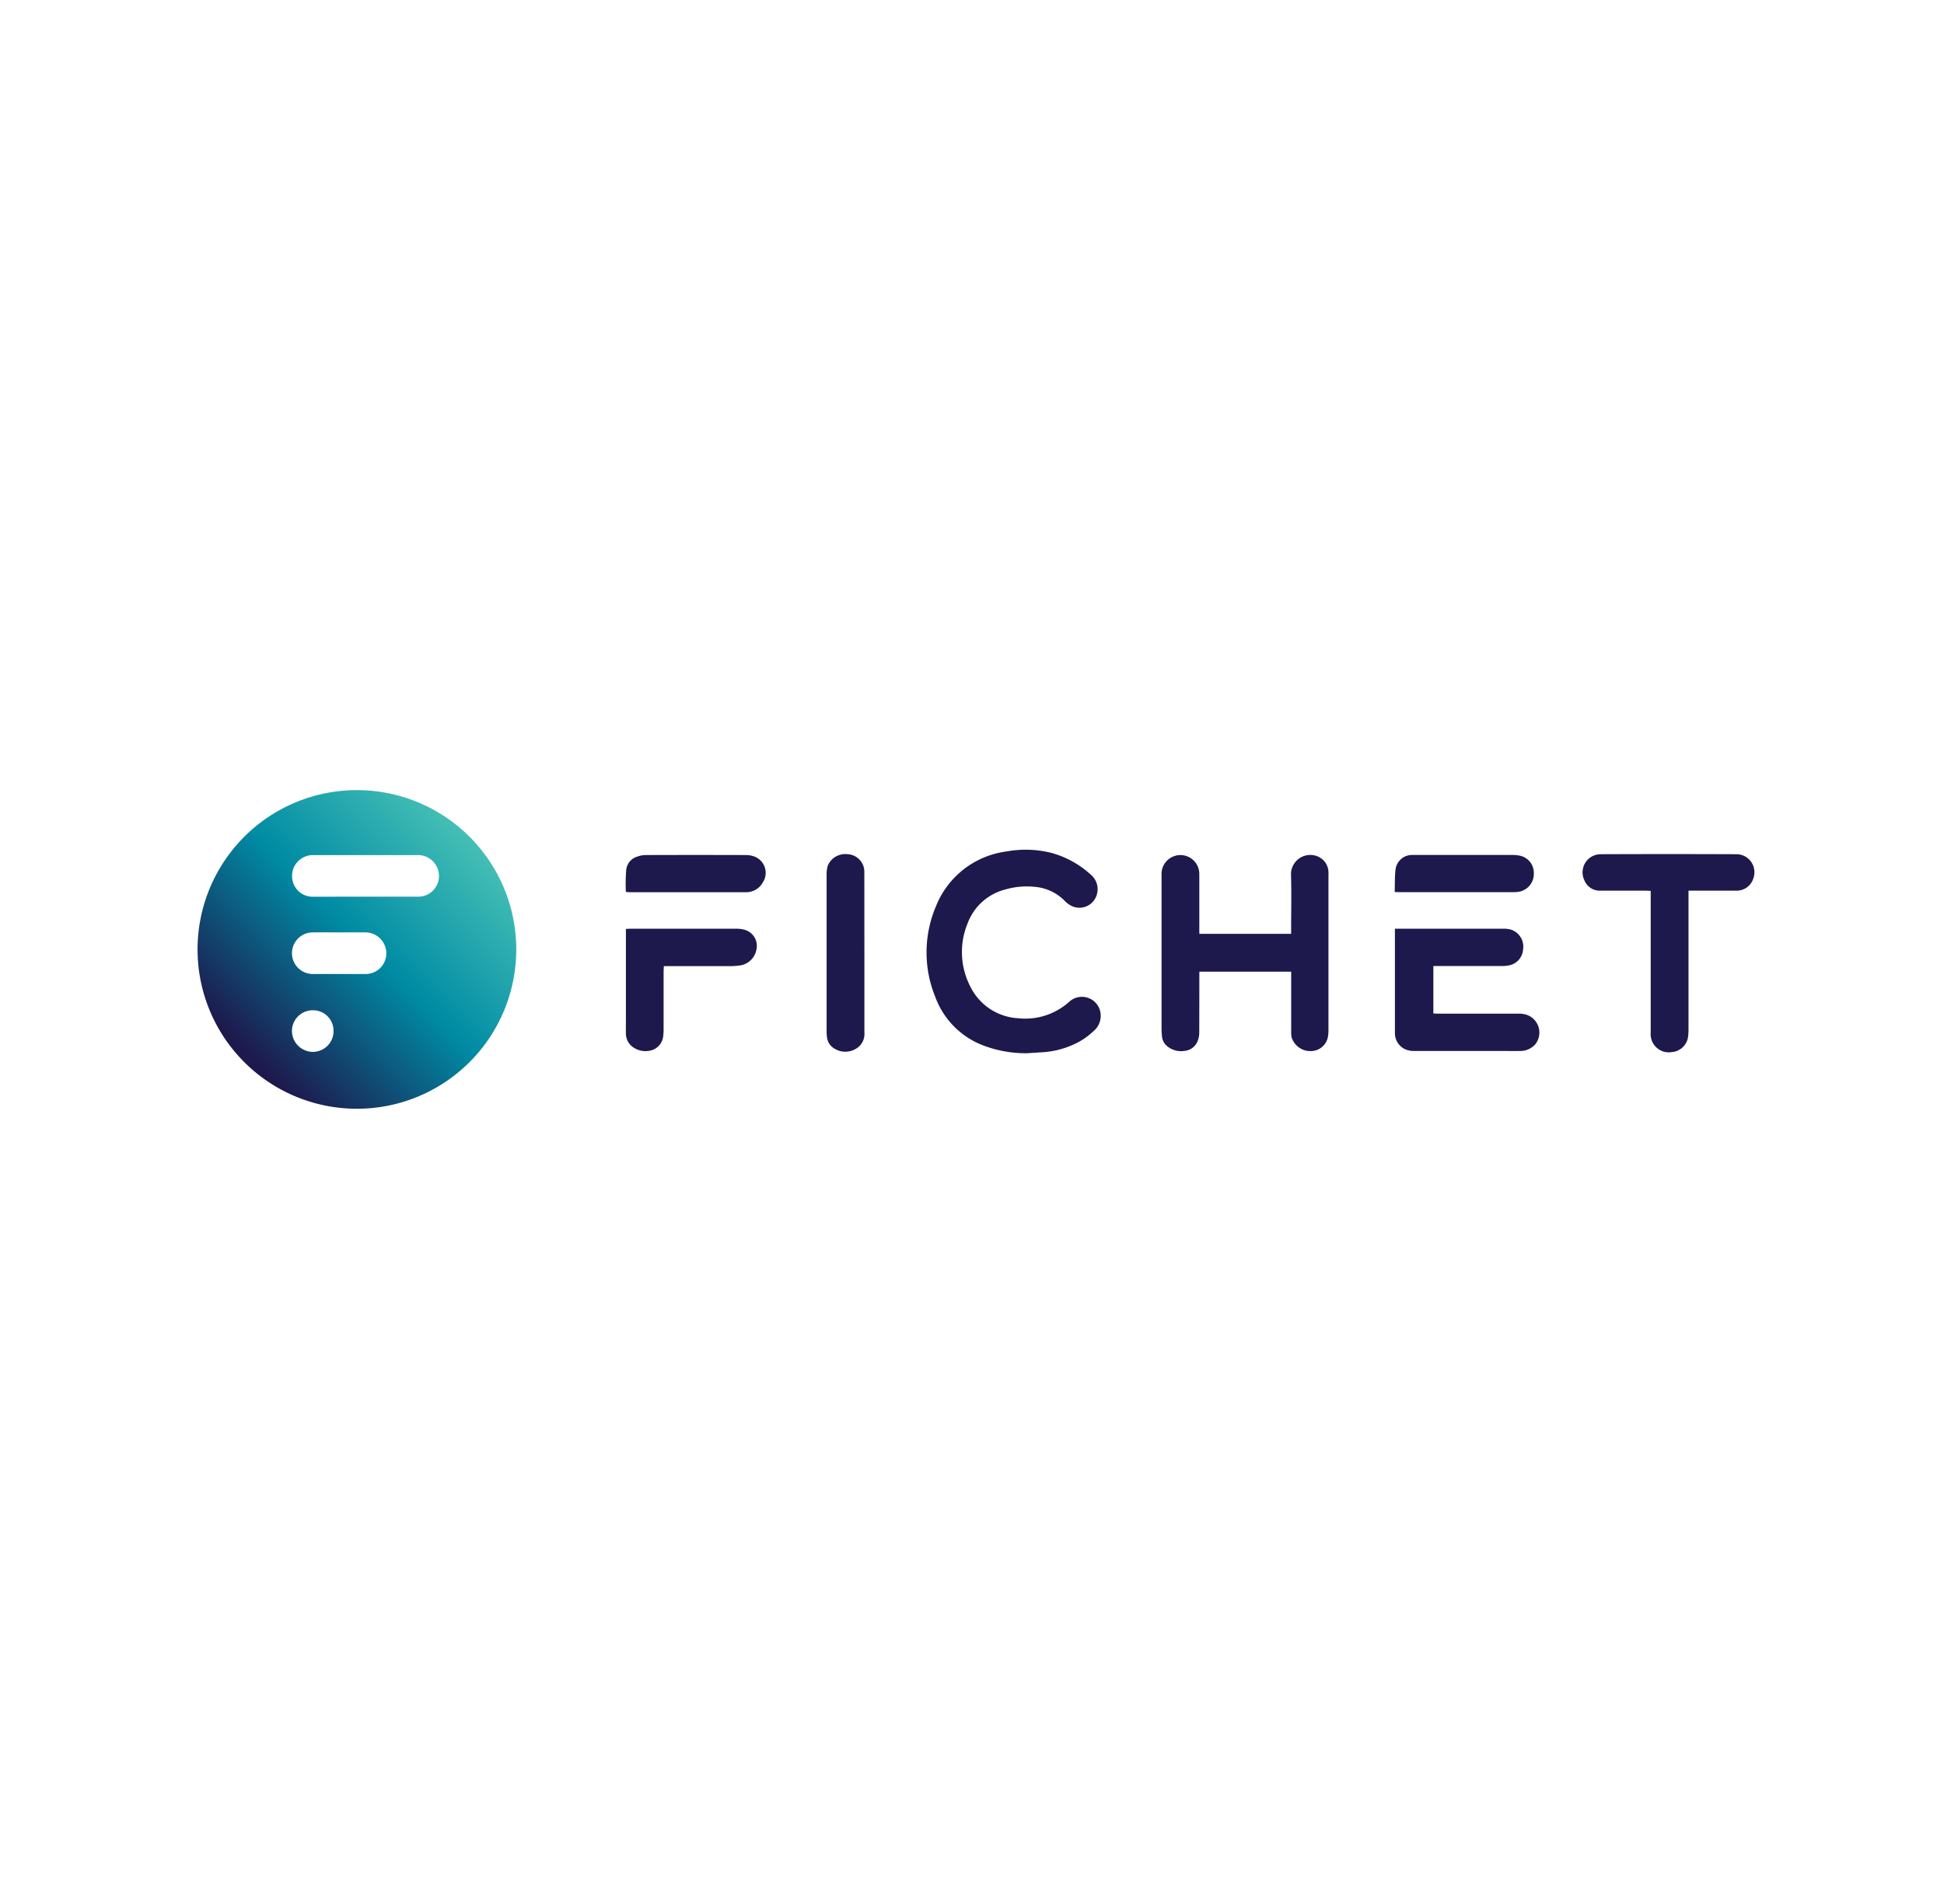 <svg xmlns="http://www.w3.org/2000/svg" xmlns:xlink="http://www.w3.org/1999/xlink" width="265" height="259.614" viewBox="0 0 265 259.614"><defs><style>.a{fill:#fff;}.b{fill:url(#a);}.c{fill:#1d194d;}</style><linearGradient id="a" x1="0.164" y1="0.836" x2="0.848" y2="0.152" gradientUnits="objectBoundingBox"><stop offset="0" stop-color="#1d194d"/><stop offset="0.52" stop-color="#008ba4"/><stop offset="1" stop-color="#43beb5"/></linearGradient></defs><g transform="translate(-1280 -773)"><rect class="a" width="265" height="259.614" transform="translate(1280 773)"/><g transform="translate(1306.931 880.724)"><path class="b" d="M196.042,336.245a21.722,21.722,0,1,1,15.37-6.373A21.722,21.722,0,0,1,196.042,336.245Zm1.163-28.915h7.241a2.815,2.815,0,0,0,2.667-3.621,2.867,2.867,0,0,0-2.949-2.047H189.918a2.839,2.839,0,0,0-2.669,3.358,2.786,2.786,0,0,0,2.839,2.315ZM193.6,317.873h3.646a2.812,2.812,0,0,0,2.674-3.656,2.848,2.848,0,0,0-2.8-2.016h-3.185c-1.293,0-2.585-.019-3.878,0a2.837,2.837,0,1,0,.072,5.672Zm-.743,7.756a2.788,2.788,0,0,0-2.829-2.809,2.827,2.827,0,0,0-2.843,2.812,2.875,2.875,0,0,0,2.874,2.86,2.836,2.836,0,0,0,2.8-2.872Z" transform="translate(-174.32 -292.8)"/><path class="c" d="M723.9,340.188h12.512v-.646c0-2.491.062-4.984-.019-7.482a2.631,2.631,0,0,1,3.555-2.462,2.37,2.37,0,0,1,1.552,2.172c.014.152,0,.307,0,.461v21.028a5.167,5.167,0,0,1-.056.862,2.358,2.358,0,0,1-2.247,2.047,2.664,2.664,0,0,1-2.708-1.839,2.937,2.937,0,0,1-.07-.743v-8.244H723.9v.646q0,3.852-.012,7.7a3.139,3.139,0,0,1-.268,1.224,2.119,2.119,0,0,1-1.716,1.231,2.976,2.976,0,0,1-2.344-.6,1.961,1.961,0,0,1-.754-1.383c-.033-.345-.058-.693-.058-1.037V331.861a2.577,2.577,0,0,1,5.148.1v7.483Z" transform="translate(-587.34 -320.59)"/><path class="c" d="M599.758,354.231a16.266,16.266,0,0,1-5.626-.932,11.2,11.2,0,0,1-6.874-6.693,16.081,16.081,0,0,1,.07-12.405,12.017,12.017,0,0,1,9.656-7.485,14.4,14.4,0,0,1,6.14.215,13.1,13.1,0,0,1,5.356,2.993,2.553,2.553,0,0,1,.819,2.522,2.465,2.465,0,0,1-3.729,1.566,3.089,3.089,0,0,1-.632-.5,6.487,6.487,0,0,0-4.139-1.967,10.569,10.569,0,0,0-4.059.372,7.433,7.433,0,0,0-5.09,4.6,10.234,10.234,0,0,0,.4,8.689,7.726,7.726,0,0,0,6.473,4.253,8.941,8.941,0,0,0,7-2.269,2.561,2.561,0,0,1,4.236,1.528,2.693,2.693,0,0,1-.946,2.491,9.512,9.512,0,0,1-2.621,1.784,11.936,11.936,0,0,1-4.173,1.091C601.258,354.137,600.519,354.181,599.758,354.231Z" transform="translate(-486.675 -318.356)"/><path class="c" d="M971.045,333.933v18.888a8.3,8.3,0,0,1-.053.98,2.414,2.414,0,0,1-2.173,2.134,2.478,2.478,0,0,1-2.928-2.617V333.96c-.253,0-.483-.027-.7-.027h-6.14a2.255,2.255,0,0,1-2.2-1.409,2.478,2.478,0,0,1,2.194-3.562q9.234-.037,18.469,0a2.457,2.457,0,0,1,2.391,3.232,2.387,2.387,0,0,1-2.387,1.74h-6.478Z" transform="translate(-767.804 -320.222)"/><path class="c" d="M850.57,371.085h14.742a3.7,3.7,0,0,1,1.084.13,2.429,2.429,0,0,1,1.648,2.674,2.37,2.37,0,0,1-1.9,2.194,5.071,5.071,0,0,1-.97.094h-9.362v6.471c.208,0,.431.019.646.019h10.88a3.669,3.669,0,0,1,1.255.176,2.571,2.571,0,0,1,1.146,3.965,2.721,2.721,0,0,1-2.154.946c-.754.024-1.508,0-2.262,0H853.235a2.864,2.864,0,0,1-1.4-.3,2.4,2.4,0,0,1-1.263-2.138v-14.23Z" transform="translate(-687.352 -352.189)"/><path class="c" d="M416.16,371.126c.263-.012.449-.029.637-.029h14.412a3.974,3.974,0,0,1,1.084.125A2.281,2.281,0,0,1,433.958,374a2.655,2.655,0,0,1-2.206,2.1,9.67,9.67,0,0,1-1.265.1h-9.135c-.012.29-.033.531-.033.775v7.87a7.385,7.385,0,0,1-.065.98,2.22,2.22,0,0,1-1.724,1.88,2.944,2.944,0,0,1-2.172-.323,2.3,2.3,0,0,1-1.177-2.119c-.012-.558,0-1.117,0-1.677v-12.45Z" transform="translate(-357.79 -352.198)"/><path class="c" d="M534.763,342.433v10.825a2.339,2.339,0,0,1-1.257,2.3,2.788,2.788,0,0,1-2.868-.108,2.008,2.008,0,0,1-.969-1.5,6.041,6.041,0,0,1-.055-.806V331.725a3.8,3.8,0,0,1,.181-1.247,2.576,2.576,0,0,1,2.628-1.508,2.411,2.411,0,0,1,2.305,2,3.965,3.965,0,0,1,.027.635Z" transform="translate(-443.863 -320.234)"/><path class="c" d="M416.147,334.479a21.967,21.967,0,0,1,.049-3.043,2.107,2.107,0,0,1,1.479-1.767,3.555,3.555,0,0,1,1.185-.222q6.831-.022,13.661,0a3.2,3.2,0,0,1,.97.148,2.37,2.37,0,0,1,1.337,3.555,2.576,2.576,0,0,1-2.329,1.364H416.63C416.5,334.512,416.367,334.493,416.147,334.479Z" transform="translate(-357.758 -320.593)"/><path class="c" d="M850.44,334.486c.033-1.077,0-2.08.116-3.068a2.262,2.262,0,0,1,2.281-1.979h13.656a4.826,4.826,0,0,1,1.088.113,2.382,2.382,0,0,1,1.825,2.377,2.457,2.457,0,0,1-1.8,2.471,3.744,3.744,0,0,1-.912.108H851.123C850.936,334.515,850.747,334.5,850.44,334.486Z" transform="translate(-687.253 -320.596)"/></g></g></svg>